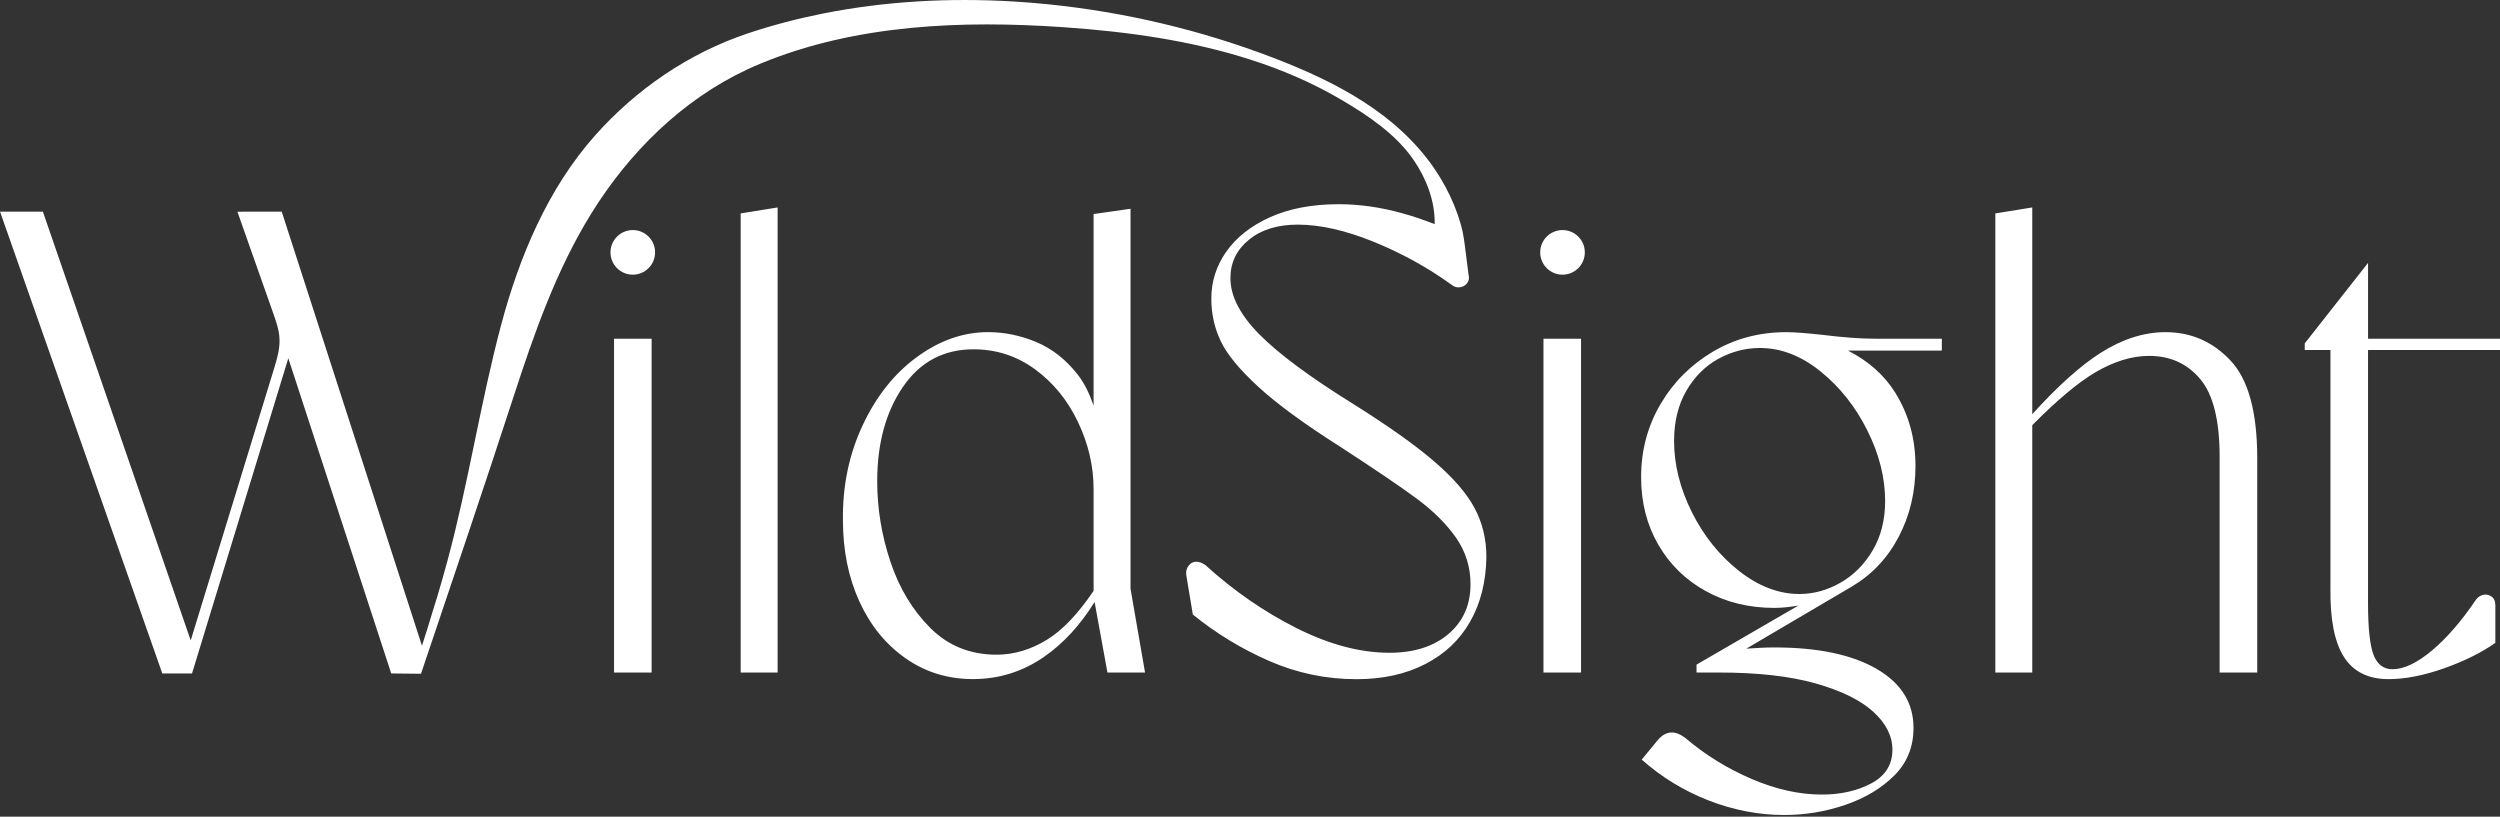<svg width="300" height="98" viewBox="0 0 300 98" fill="none" xmlns="http://www.w3.org/2000/svg">
<rect x="0" y="0" width="300" height="98" fill="#333333" stroke="none"/>
<path d="M176.941 60.952C175.992 59.185 174.382 57.327 172.109 55.374C169.84 53.421 166.648 51.153 162.535 48.567C157.257 45.297 153.456 42.483 151.133 40.134C148.812 37.786 147.65 35.532 147.65 33.367C147.65 31.517 148.389 29.987 149.869 28.772C151.343 27.561 153.296 26.955 155.722 26.955C158.416 26.955 161.448 27.638 164.828 29.01C168.203 30.382 171.315 32.097 174.169 34.158C174.485 34.423 174.825 34.528 175.198 34.473C175.566 34.423 175.854 34.248 176.067 33.96C176.277 33.667 176.333 33.339 176.225 32.971L175.897 30.377C175.749 29.206 175.629 28.074 175.301 26.937C175.076 26.148 174.805 25.37 174.492 24.611C173.879 23.112 173.103 21.682 172.196 20.34C167.622 13.588 160.236 9.794 152.823 6.948C144.123 3.605 134.936 1.432 125.66 0.503C124.318 0.368 122.974 0.26 121.629 0.18C113.983 -0.28 106.262 0.13 98.743 1.627C95.699 2.233 92.692 3.019 89.747 4.003C82.672 6.369 76.343 10.701 71.4 16.267C65.724 22.658 62.299 30.853 60.126 39.028C57.655 48.321 56.235 57.853 53.737 67.139C53.331 68.644 52.908 70.144 52.46 71.633C52.082 72.882 51.671 74.122 51.311 75.376C51.221 75.689 51.113 75.997 51.013 76.305C50.968 76.44 50.925 76.578 50.883 76.716C50.8 76.974 50.717 77.231 50.635 77.489C45.026 60.126 39.416 42.761 33.807 25.397C32.035 25.4 30.262 25.402 28.489 25.405C29.922 29.466 31.354 33.524 32.786 37.585C33.136 38.582 33.492 39.593 33.539 40.65C33.599 41.894 33.229 43.116 32.863 44.308C29.538 55.156 26.214 66.002 22.886 76.851C16.972 59.701 11.061 42.55 5.147 25.4C3.432 25.4 1.72 25.4 0.005 25.4L19.476 80.812C20.665 80.812 21.855 80.812 23.044 80.812L34.596 42.988L46.947 80.814C48.138 80.827 49.328 80.839 50.519 80.852C54.26 69.743 58.035 58.644 61.661 47.498C64.115 39.961 66.761 32.4 70.95 25.628C75.454 18.345 81.813 12.02 89.622 8.357C90.17 8.099 90.726 7.854 91.285 7.624C102.681 2.909 115.505 2.424 127.658 3.267C135.252 3.796 142.876 4.84 150.141 7.183C153.892 8.392 157.54 9.957 160.94 11.958C164.152 13.848 167.522 16.101 169.653 19.223C171.177 21.457 172.219 24.166 172.159 26.9C170.885 26.394 169.58 25.948 168.233 25.578C165.652 24.862 163.113 24.506 160.634 24.506C157.472 24.506 154.741 25.024 152.442 26.048C150.146 27.08 148.394 28.452 147.177 30.165C145.963 31.882 145.359 33.767 145.359 35.825C145.359 37.673 145.742 39.388 146.506 40.973C147.27 42.558 148.774 44.375 151.018 46.434C153.259 48.489 156.543 50.893 160.87 53.637C164.933 56.278 167.97 58.334 169.971 59.811C171.976 61.29 173.561 62.86 174.723 64.523C175.882 66.188 176.463 68.045 176.463 70.101C176.463 72.585 175.581 74.573 173.814 76.08C172.046 77.582 169.683 78.333 166.728 78.333C163.246 78.333 159.553 77.357 155.647 75.404C151.741 73.451 148.076 70.92 144.643 67.805C144.275 67.545 143.905 67.409 143.537 67.409C143.169 67.409 142.863 67.567 142.628 67.888C142.39 68.203 142.295 68.571 142.35 68.994L143.141 73.746C145.94 76.015 149 77.877 152.325 79.325C155.65 80.777 159.132 81.503 162.773 81.503C165.94 81.503 168.699 80.894 171.047 79.68C173.396 78.471 175.191 76.763 176.428 74.573C177.67 72.387 178.318 69.813 178.366 66.856C178.366 64.693 177.892 62.725 176.943 60.957L176.941 60.952ZM187.502 27.608C186.022 27.608 184.825 28.808 184.825 30.285C184.825 31.762 186.022 32.961 187.502 32.961C188.981 32.961 190.178 31.762 190.178 30.285C190.178 28.805 188.981 27.608 187.502 27.608ZM75.934 27.608C74.457 27.608 73.258 28.808 73.258 30.285C73.258 31.762 74.457 32.961 75.934 32.961C77.414 32.961 78.611 31.762 78.611 30.285C78.611 28.805 77.414 27.608 75.934 27.608ZM300 41.997V40.647H284.167V31.547L276.568 41.206V41.997H279.655V70.572C279.602 74.32 280.141 77.076 281.28 78.846C282.414 80.614 284.197 81.495 286.62 81.495C288.626 81.495 290.859 81.06 293.31 80.191C295.761 79.317 297.809 78.3 299.442 77.141V72.63C299.442 72.156 299.299 71.816 299.009 71.603C298.716 71.39 298.403 71.31 298.06 71.365C297.714 71.42 297.411 71.603 297.146 71.919C295.406 74.505 293.636 76.548 291.841 78.055C290.05 79.557 288.466 80.308 287.094 80.308C286.037 80.308 285.286 79.743 284.835 78.609C284.39 77.474 284.164 75.401 284.164 72.394V41.997H299.998H300ZM259.861 39.859C257.275 39.859 254.678 40.688 252.064 42.35C249.623 43.9 246.884 46.378 243.872 49.701V24.894L239.441 25.61V80.701H243.872V51.02C246.812 48.051 249.343 45.913 251.431 44.686C253.677 43.367 255.827 42.706 257.883 42.706C260.417 42.706 262.462 43.627 264.019 45.477C265.577 47.322 266.355 50.434 266.355 54.818V80.701H270.867V54.976C270.867 49.433 269.796 45.527 267.66 43.261C265.522 40.993 262.923 39.859 259.863 39.859H259.861ZM224.078 51.651C225.505 54.5 226.216 57.325 226.216 60.124C226.216 62.392 225.715 64.37 224.714 66.057C223.71 67.75 222.418 69.039 220.836 69.936C219.251 70.835 217.613 71.28 215.929 71.28C213.45 71.28 211.034 70.359 208.685 68.514C206.337 66.663 204.452 64.315 203.027 61.468C201.605 58.617 200.889 55.767 200.889 52.92C200.889 50.6 201.38 48.592 202.356 46.902C203.332 45.214 204.609 43.937 206.194 43.063C207.779 42.195 209.439 41.759 211.184 41.759C213.718 41.759 216.141 42.696 218.462 44.566C220.783 46.441 222.661 48.804 224.081 51.651H224.078ZM218.617 40.174C216.665 39.961 215.242 39.859 214.344 39.859C211.126 39.859 208.197 40.637 205.558 42.195C202.922 43.752 200.821 45.848 199.269 48.484C197.712 51.125 196.933 54.055 196.933 57.272C196.933 60.281 197.616 62.973 198.989 65.349C200.361 67.725 202.258 69.583 204.689 70.927C207.115 72.272 209.86 72.948 212.922 72.948C213.883 72.948 214.844 72.832 215.808 72.667L203.583 79.755V80.704H206.349C210.944 80.704 214.782 81.14 217.866 82.008C220.953 82.882 223.262 84.014 224.794 85.413C226.324 86.808 227.09 88.33 227.09 89.963C227.09 91.758 226.244 93.102 224.556 94.004C222.864 94.9 220.888 95.348 218.617 95.348C215.926 95.348 213.127 94.727 210.225 93.485C207.323 92.249 204.687 90.624 202.311 88.616C200.991 87.564 199.832 87.667 198.828 88.936L197.006 91.15C199.382 93.26 202.058 94.897 205.04 96.057C208.024 97.218 211.041 97.799 214.106 97.799C216.64 97.799 219.091 97.389 221.467 96.575C223.843 95.756 225.791 94.582 227.325 93.052C228.855 91.517 229.621 89.62 229.621 87.351C229.621 84.342 228.142 81.978 225.19 80.266C222.233 78.551 218.144 77.692 212.919 77.692C211.928 77.692 210.781 77.752 209.554 77.84L222.178 70.411C224.604 68.984 226.492 66.991 227.836 64.433C229.181 61.876 229.857 59.037 229.857 55.925C229.857 52.655 229.05 49.726 227.44 47.137C226.096 44.981 224.183 43.309 221.755 42.072H233.019V40.645H224.947C223.254 40.645 221.146 40.487 218.612 40.172L218.617 40.174ZM185.216 80.701H189.725V40.645H185.216V80.701ZM131.231 70.905C129.358 73.671 127.483 75.644 125.613 76.783C123.66 77.97 121.654 78.563 119.596 78.563C116.429 78.563 113.775 77.492 111.637 75.356C109.499 73.218 107.904 70.569 106.85 67.402C105.793 64.235 105.265 61.017 105.265 57.748C105.265 53.209 106.297 49.433 108.352 46.428C110.413 43.419 113.234 41.917 116.825 41.917C119.569 41.917 122.035 42.723 124.226 44.333C126.411 45.938 128.131 48.048 129.368 50.662C130.61 53.276 131.231 55.953 131.231 58.697V70.905ZM135.663 25.052L131.231 25.685V48.677C130.745 47.27 130.142 45.998 129.333 44.959C127.906 43.141 126.241 41.832 124.343 41.041C122.446 40.249 120.52 39.856 118.567 39.856C115.61 39.856 112.771 40.843 110.06 42.821C107.338 44.801 105.16 47.533 103.528 51.013C101.89 54.495 101.099 58.296 101.152 62.415C101.152 66.055 101.813 69.312 103.132 72.192C104.449 75.066 106.299 77.334 108.675 78.999C111.046 80.659 113.74 81.49 116.747 81.49C119.859 81.49 122.698 80.609 125.26 78.841C127.661 77.181 129.669 74.948 131.351 72.242L132.893 80.701H137.405L135.663 70.652V25.052ZM88.881 80.701H93.313V24.894L88.881 25.61V80.701ZM73.684 80.701H78.193V40.645H73.684V80.701Z" fill="white"/>
</svg>
